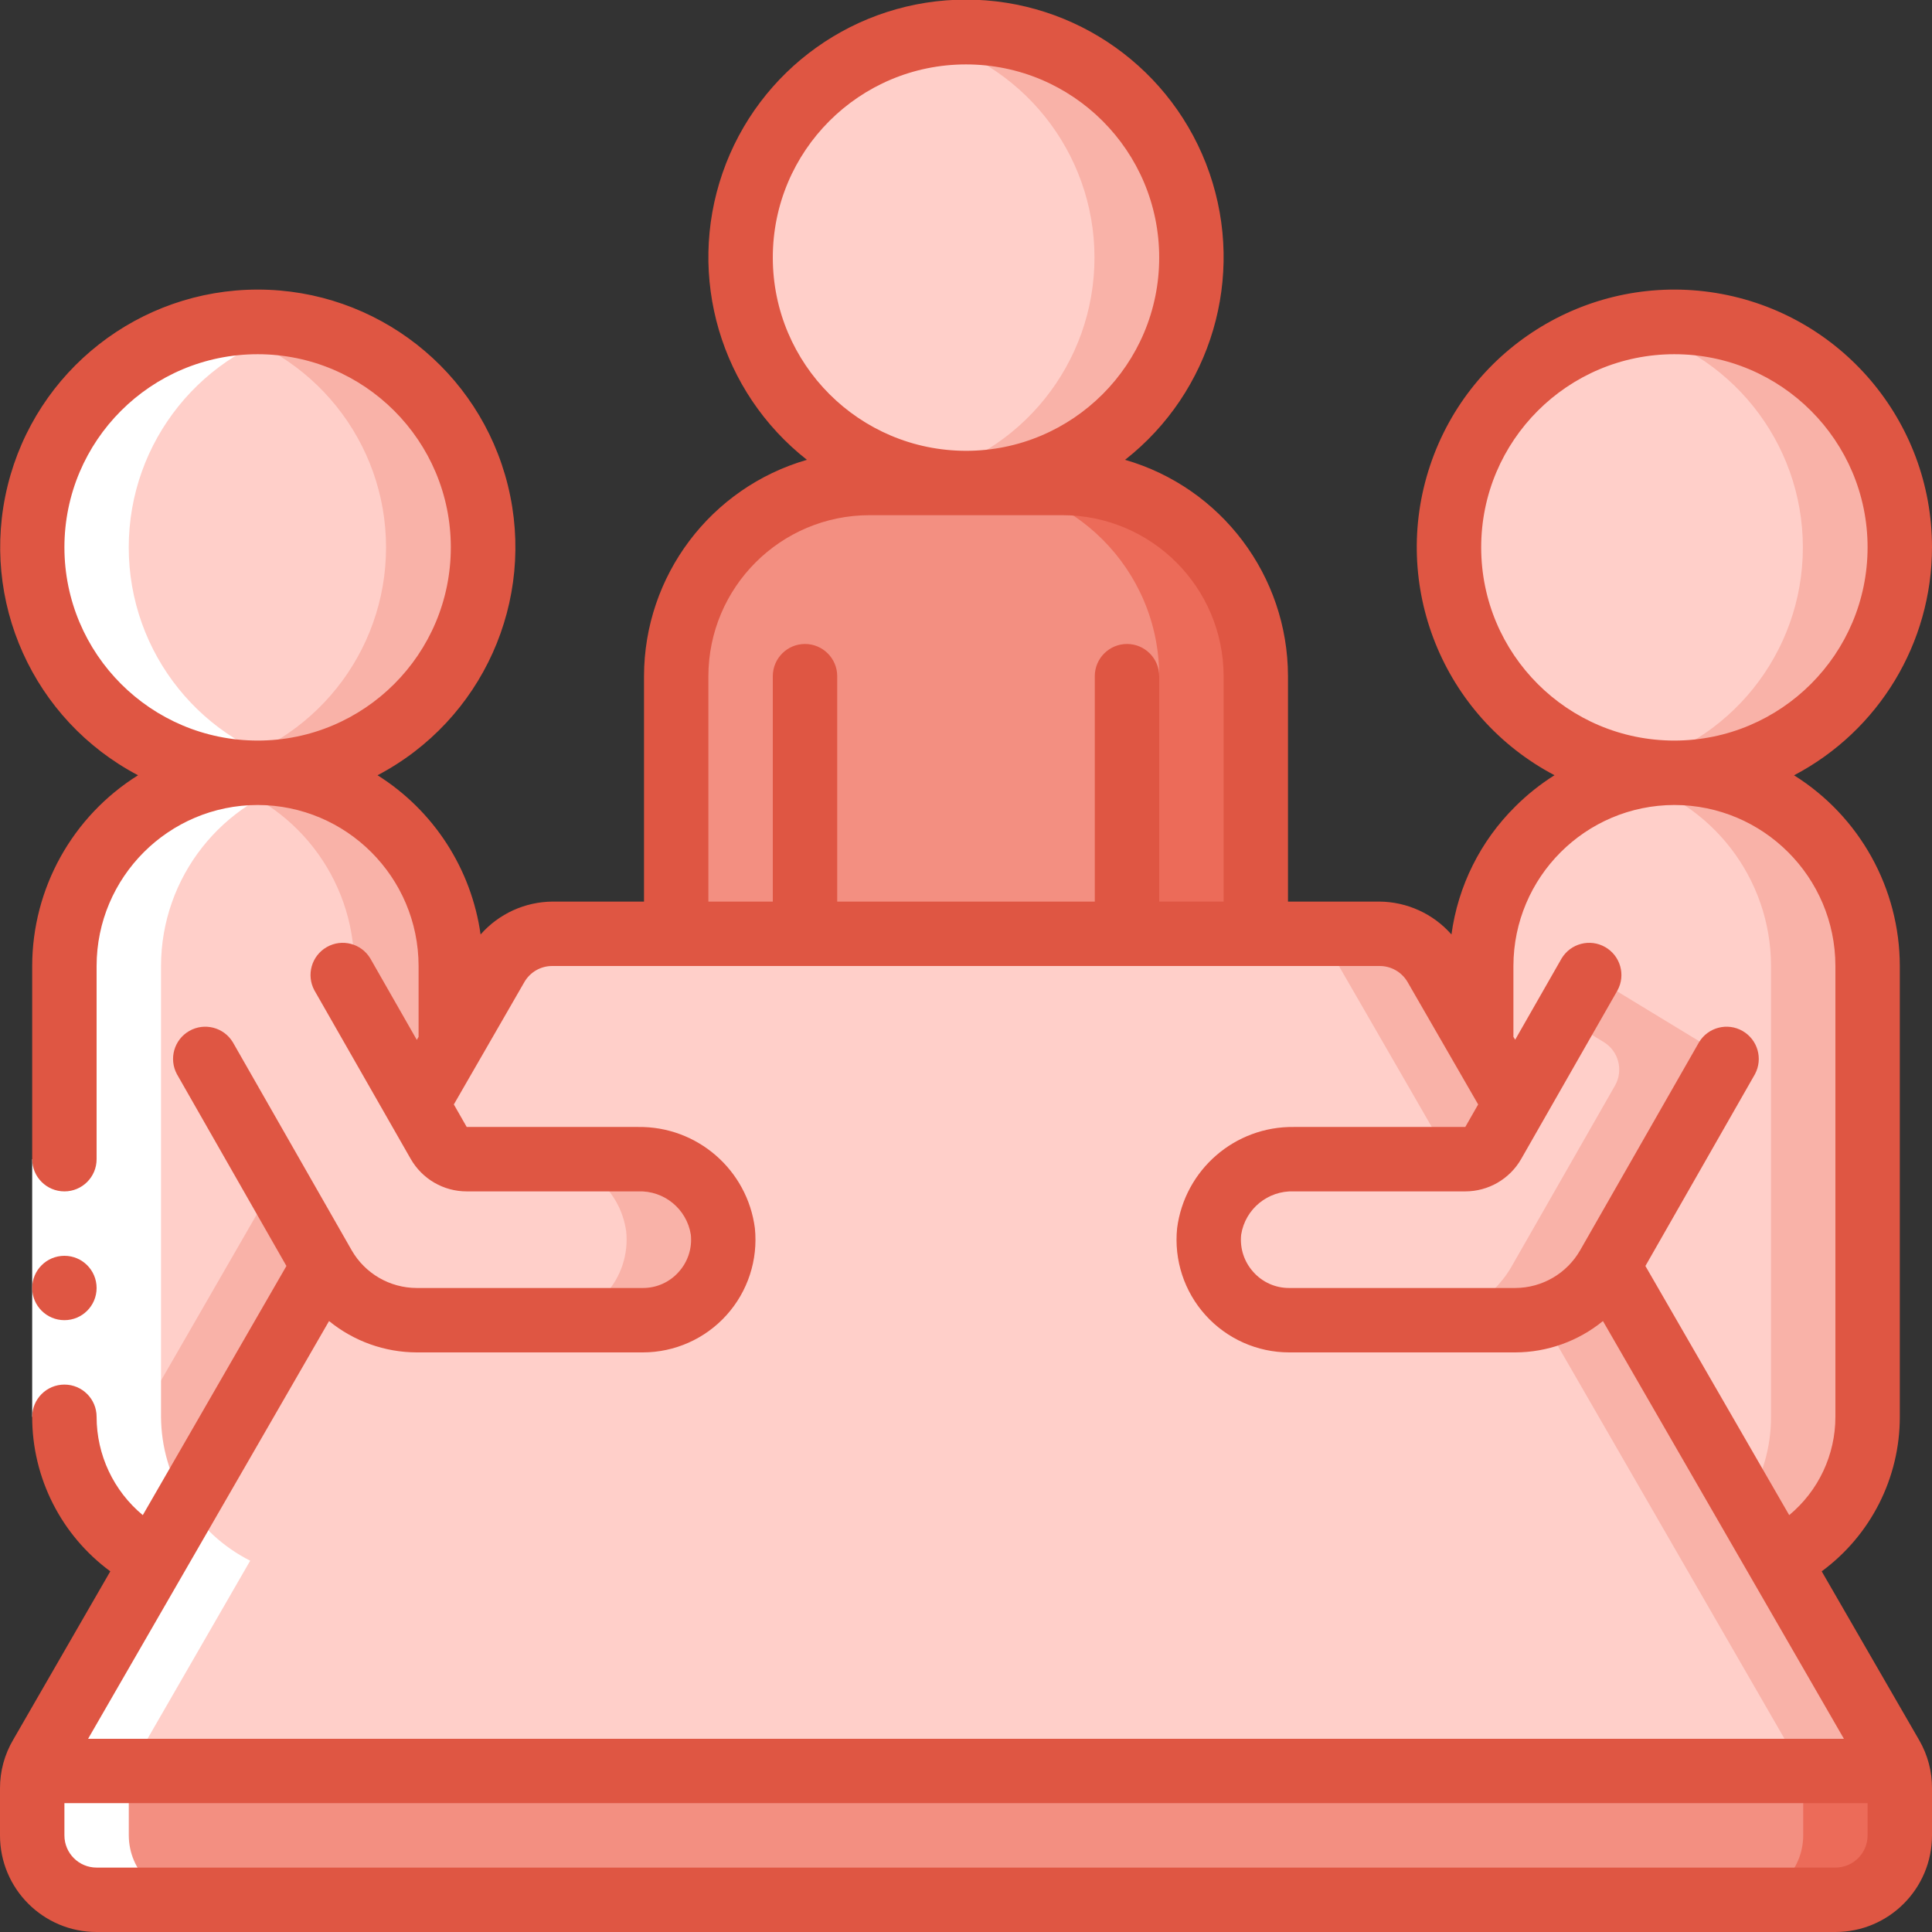 <svg width="44" height="44" viewBox="0 0 44 44" fill="none" xmlns="http://www.w3.org/2000/svg">
<rect x="0" y="0" width="44" height="44" fill="#333333" stroke="none"/>
<g clip-path="url(#clip0_157_7126)">
<path d="M28.6 21.267V15.4C28.6 12.97 26.63 11 24.2 11H19.8C17.37 11 15.4 12.97 15.4 15.4V21.267" fill="#F38F81"/>
<path d="M24.2 11H22C24.43 11 26.4 12.97 26.4 15.4V21.267H28.6V15.4C28.6 12.97 26.63 11 24.2 11Z" fill="#EC6B59"/>
<path d="M22 11C24.836 11 27.134 8.702 27.134 5.867C27.134 3.032 24.836 0.733 22 0.733C19.166 0.733 16.867 3.032 16.867 5.867C16.867 8.702 19.166 11 22 11Z" fill="#FFCFC9"/>
<path d="M22 0.733C21.63 0.734 21.262 0.775 20.9 0.854C23.252 1.374 24.926 3.459 24.926 5.867C24.926 8.275 23.252 10.359 20.9 10.879C22.823 11.304 24.818 10.592 26.038 9.047C27.258 7.502 27.486 5.395 26.626 3.624C25.766 1.853 23.969 0.73 22 0.733Z" fill="#F9B2A8"/>
<path d="M5.867 17.6C8.702 17.6 11 15.302 11 12.467C11 9.632 8.702 7.333 5.867 7.333C3.032 7.333 0.733 9.632 0.733 12.467C0.733 15.302 3.032 17.6 5.867 17.6Z" fill="#FFCFC9"/>
<path d="M5.867 7.333C5.497 7.334 5.128 7.375 4.767 7.455C7.118 7.974 8.792 10.059 8.792 12.467C8.792 14.875 7.118 16.959 4.767 17.479C6.689 17.904 8.685 17.192 9.904 15.647C11.124 14.102 11.352 11.995 10.492 10.224C9.632 8.453 7.835 7.33 5.867 7.333Z" fill="#F9B2A8"/>
<path d="M34.511 25.153L32.692 22C32.428 21.545 31.942 21.266 31.416 21.267H12.584C12.058 21.266 11.572 21.545 11.308 22L9.489 25.153L7.37 28.835L0.931 39.996C0.8 40.218 0.731 40.471 0.733 40.729V41.8C0.736 42.609 1.391 43.264 2.2 43.267H41.8C42.609 43.264 43.264 42.609 43.267 41.8V40.729C43.269 40.471 43.201 40.218 43.069 39.996L36.63 28.835L34.511 25.153Z" fill="#FFCFC9"/>
<path d="M43.069 39.996L36.631 28.835L34.511 25.153L32.693 22C32.429 21.545 31.943 21.266 31.417 21.267L29.217 21.267C29.743 21.266 30.229 21.545 30.493 22L32.312 25.153L34.431 28.835L40.87 39.996C41.001 40.218 41.07 40.471 41.068 40.729V41.8C41.065 42.609 40.41 43.264 39.601 43.267H41.801C42.61 43.264 43.265 42.609 43.267 41.8V40.729C43.27 40.471 43.201 40.218 43.069 39.996Z" fill="#F9B2A8"/>
<path d="M3.498 35.545C2.255 34.925 1.468 33.656 1.467 32.267V22C1.467 19.57 3.437 17.6 5.867 17.6C8.295 17.604 10.263 19.572 10.267 22V23.804L3.498 35.545Z" fill="#FFCFC9"/>
<path d="M8.977 18.891C7.88 17.784 6.274 17.347 4.768 17.747C6.708 18.247 8.064 19.996 8.068 22V23.804L2.05 34.247C2.408 34.801 2.908 35.249 3.499 35.545L10.268 23.804V22C10.271 20.832 9.806 19.712 8.977 18.891Z" fill="#F9B2A8"/>
<path d="M8.173 22.847L9.993 26.034C10.124 26.261 10.367 26.401 10.63 26.4H14.536C15.502 26.38 16.331 27.087 16.463 28.044C16.517 28.561 16.349 29.076 16.001 29.461C15.654 29.847 15.159 30.067 14.64 30.067H9.492C8.616 30.067 7.808 29.598 7.374 28.838L5.021 24.72C4.824 24.376 4.937 23.937 5.276 23.73L7.155 22.587C7.323 22.484 7.527 22.453 7.719 22.502C7.91 22.551 8.074 22.675 8.173 22.847Z" fill="#FFCFC9"/>
<path d="M14.535 26.4H12.335C13.301 26.381 14.128 27.088 14.261 28.044C14.314 28.561 14.147 29.075 13.799 29.461C13.452 29.846 12.958 30.066 12.439 30.067H14.639C15.158 30.067 15.653 29.847 16.001 29.461C16.349 29.076 16.517 28.561 16.463 28.044C16.33 27.087 15.502 26.38 14.535 26.4Z" fill="#F9B2A8"/>
<path d="M38.133 17.6C40.968 17.6 43.267 15.302 43.267 12.467C43.267 9.632 40.968 7.333 38.133 7.333C35.298 7.333 33 9.632 33 12.467C33 15.302 35.298 17.6 38.133 17.6Z" fill="#FFCFC9"/>
<path d="M38.134 7.333C37.764 7.334 37.395 7.375 37.034 7.455C39.386 7.974 41.059 10.059 41.059 12.467C41.059 14.875 39.386 16.959 37.034 17.479C38.956 17.904 40.952 17.192 42.172 15.647C43.391 14.102 43.62 11.995 42.76 10.224C41.9 8.453 40.103 7.33 38.134 7.333Z" fill="#F9B2A8"/>
<path d="M33.733 23.804V22C33.737 19.572 35.705 17.604 38.133 17.6C40.563 17.6 42.533 19.57 42.533 22V32.267C42.532 33.656 41.745 34.925 40.502 35.545L33.733 23.804Z" fill="#FFCFC9"/>
<path d="M38.134 17.6C37.763 17.602 37.393 17.652 37.034 17.747C38.974 18.248 40.331 19.996 40.334 22V32.267C40.336 32.969 40.133 33.657 39.752 34.247L40.503 35.545C41.746 34.925 42.533 33.656 42.534 32.267V22C42.534 20.833 42.071 19.714 41.245 18.889C40.42 18.064 39.301 17.6 38.134 17.6Z" fill="#F9B2A8"/>
<path d="M35.828 22.847L34.008 26.034C33.877 26.261 33.634 26.401 33.372 26.4H29.466C28.5 26.38 27.671 27.087 27.538 28.044C27.485 28.561 27.652 29.076 28 29.461C28.348 29.847 28.843 30.067 29.362 30.067H34.51C35.385 30.067 36.194 29.598 36.628 28.838L38.981 24.72C39.178 24.375 39.065 23.936 38.726 23.73L36.847 22.587C36.678 22.484 36.475 22.453 36.283 22.502C36.091 22.551 35.927 22.675 35.828 22.847Z" fill="#FFCFC9"/>
<path d="M38.725 23.73L36.846 22.587C36.677 22.483 36.474 22.453 36.282 22.503C36.09 22.552 35.926 22.677 35.828 22.849L35.633 23.189L36.525 23.733C36.864 23.939 36.977 24.378 36.781 24.723L34.427 28.841C33.992 29.599 33.185 30.067 32.312 30.067H34.511C35.387 30.067 36.195 29.599 36.629 28.838L38.983 24.72C39.179 24.375 39.065 23.936 38.725 23.73Z" fill="#F9B2A8"/>
<path d="M43.267 40.73V41.8C43.265 42.609 42.609 43.264 41.8 43.267H2.2C1.391 43.264 0.736 42.609 0.734 41.8V40.73C0.731 40.595 0.75 40.461 0.792 40.334H43.208C43.25 40.461 43.27 40.595 43.267 40.73Z" fill="#F38F81"/>
<path d="M43.209 40.334H41.009C41.051 40.461 41.07 40.595 41.067 40.73V41.8C41.065 42.609 40.41 43.264 39.601 43.267H41.801C42.61 43.264 43.265 42.609 43.267 41.8V40.73C43.27 40.595 43.251 40.461 43.209 40.334Z" fill="#EC6B59"/>
<path d="M2.933 40.729V41.8C2.936 42.609 3.591 43.264 4.4 43.266H2.2C1.391 43.264 0.736 42.609 0.733 41.8V40.729C0.739 40.472 0.807 40.22 0.931 39.996L3.498 35.544C3.208 35.4 2.94 35.218 2.699 35.002L2.684 34.987C1.907 34.296 1.464 33.306 1.467 32.266V22C1.471 19.801 3.095 17.942 5.273 17.644C5.287 17.644 5.309 17.636 5.324 17.636C5.504 17.613 5.685 17.601 5.867 17.6C6.251 17.602 6.633 17.654 7.003 17.754C5.047 18.233 3.67 19.985 3.667 22V32.266C3.676 33.653 4.46 34.919 5.698 35.544L3.131 39.996C3.007 40.22 2.939 40.472 2.933 40.729Z" fill="white"/>
<path d="M5.296 17.566H5.31C5.863 17.629 6.423 17.599 6.967 17.478C4.611 16.964 2.932 14.878 2.932 12.466C2.932 10.055 4.611 7.969 6.967 7.455C6.423 7.333 5.862 7.302 5.308 7.365H5.29C2.699 7.663 0.744 9.856 0.744 12.464C0.744 15.072 2.699 17.265 5.29 17.564L5.296 17.566Z" fill="white"/>
<path d="M0.733 26.4H2.2V32.267H0.733V26.4Z" fill="white"/>
<path d="M1.467 30.066C1.872 30.066 2.2 29.738 2.2 29.333C2.2 28.928 1.872 28.6 1.467 28.6C1.062 28.6 0.733 28.928 0.733 29.333C0.733 29.738 1.062 30.066 1.467 30.066Z" fill="#DF5643"/>
<path d="M44 12.466C44.002 9.59 41.918 7.136 39.079 6.672C36.239 6.209 33.483 7.872 32.57 10.6C31.657 13.328 32.857 16.316 35.403 17.655C35.079 17.859 34.779 18.098 34.508 18.369C33.716 19.153 33.205 20.177 33.056 21.282C32.641 20.81 32.044 20.538 31.416 20.533H29.333V15.4C29.33 13.115 27.818 11.107 25.623 10.472C27.591 8.927 28.362 6.305 27.545 3.941C26.727 1.577 24.501 -0.009 22 -0.009C19.499 -0.009 17.273 1.577 16.455 3.941C15.638 6.305 16.41 8.927 18.377 10.472C16.182 11.107 14.67 13.115 14.667 15.4V20.533H12.584C11.956 20.538 11.36 20.81 10.945 21.282C10.735 19.787 9.877 18.46 8.598 17.656C10.988 16.401 12.213 13.678 11.567 11.057C10.921 8.436 8.57 6.595 5.871 6.595C3.172 6.595 0.821 8.436 0.175 11.057C-0.471 13.678 0.754 16.401 3.144 17.656C1.646 18.593 0.736 20.233 0.733 22V26.4C0.733 26.805 1.062 27.133 1.467 27.133C1.872 27.133 2.2 26.805 2.2 26.4V22C2.202 19.976 3.843 18.336 5.867 18.333C7.89 18.337 9.53 19.976 9.533 22V23.613L9.493 23.683L8.433 21.827C8.228 21.486 7.787 21.371 7.442 21.569C7.096 21.767 6.971 22.204 7.16 22.554L9.354 26.394C9.616 26.851 10.102 27.134 10.629 27.133H14.534C15.125 27.111 15.639 27.533 15.733 28.117C15.767 28.428 15.665 28.739 15.454 28.971C15.247 29.203 14.95 29.335 14.639 29.333H9.49C8.879 29.332 8.314 29.005 8.009 28.474L5.303 23.737C5.097 23.396 4.657 23.282 4.311 23.479C3.965 23.677 3.84 24.114 4.03 24.465L6.523 28.832L3.252 34.506C2.585 33.953 2.2 33.132 2.2 32.267C2.2 31.861 1.872 31.533 1.467 31.533C1.062 31.533 0.733 31.861 0.733 32.267C0.732 33.656 1.393 34.963 2.512 35.786L0.302 39.619C0.103 39.955 -0.001 40.339 1.46027e-05 40.729V41.8C1.46027e-05 43.015 0.985 44 2.2 44H41.8C43.015 44 44 43.015 44 41.8V40.729C44.003 40.343 43.901 39.963 43.707 39.629L41.488 35.786C42.607 34.963 43.268 33.656 43.267 32.267V22C43.264 20.234 42.355 18.594 40.858 17.657C42.788 16.645 43.998 14.646 44 12.466ZM1.467 12.466C1.467 10.037 3.437 8.067 5.867 8.067C8.297 8.067 10.267 10.037 10.267 12.466C10.267 14.897 8.297 16.866 5.867 16.866C3.438 16.864 1.469 14.896 1.467 12.466ZM17.6 5.867C17.6 3.436 19.57 1.467 22 1.467C24.43 1.467 26.4 3.436 26.4 5.867C26.4 8.297 24.43 10.267 22 10.267C19.571 10.264 17.602 8.296 17.6 5.867ZM16.133 15.4C16.136 13.376 17.776 11.736 19.8 11.733H24.2C26.224 11.736 27.864 13.376 27.867 15.4V20.533H26.4V15.4C26.4 14.995 26.072 14.666 25.667 14.666C25.262 14.666 24.933 14.995 24.933 15.4V20.533H19.067V15.4C19.067 14.995 18.738 14.666 18.333 14.666C17.928 14.666 17.6 14.995 17.6 15.4V20.533H16.133V15.4ZM9.49 30.8H14.639C15.365 30.8 16.058 30.492 16.544 29.953C17.031 29.414 17.266 28.694 17.192 27.971C17.019 26.64 15.877 25.649 14.534 25.666H10.629L10.336 25.153L11.942 22.366C12.074 22.137 12.319 21.997 12.584 22H31.416C31.68 21.998 31.925 22.138 32.057 22.366L33.664 25.153L33.371 25.666H29.466C28.123 25.649 26.981 26.64 26.808 27.971C26.734 28.694 26.969 29.414 27.456 29.953C27.943 30.492 28.635 30.8 29.361 30.8H34.51C35.237 30.798 35.942 30.546 36.506 30.086L41.994 39.6H2.006L7.494 30.086C8.058 30.546 8.763 30.798 9.49 30.8ZM41.8 42.533H2.2C1.795 42.533 1.467 42.205 1.467 41.8V41.066H42.533V41.8C42.533 42.205 42.205 42.533 41.8 42.533ZM41.8 22V32.267C41.8 33.132 41.415 33.953 40.748 34.506L37.473 28.832L39.967 24.465C40.156 24.114 40.031 23.677 39.685 23.479C39.34 23.282 38.899 23.396 38.694 23.737L35.987 28.474C35.683 29.004 35.12 29.331 34.51 29.333H29.361C29.05 29.335 28.753 29.203 28.546 28.971C28.335 28.739 28.233 28.428 28.267 28.117C28.36 27.533 28.875 27.111 29.466 27.133H33.371C33.897 27.133 34.383 26.851 34.644 26.395L36.838 22.554C37.028 22.204 36.903 21.767 36.557 21.569C36.211 21.371 35.771 21.486 35.565 21.827L34.507 23.679L34.467 23.613V22C34.47 19.976 36.11 18.337 38.133 18.333C40.157 18.336 41.798 19.976 41.8 22ZM38.133 16.866C35.703 16.866 33.733 14.897 33.733 12.466C33.733 10.037 35.703 8.067 38.133 8.067C40.563 8.067 42.533 10.037 42.533 12.466C42.531 14.896 40.562 16.864 38.133 16.866Z" fill="#DF5643"/>
</g>
<defs>
<clipPath id="clip0_157_7126">
<rect width="44" height="44" fill="white"/>
</clipPath>
</defs>
</svg>

